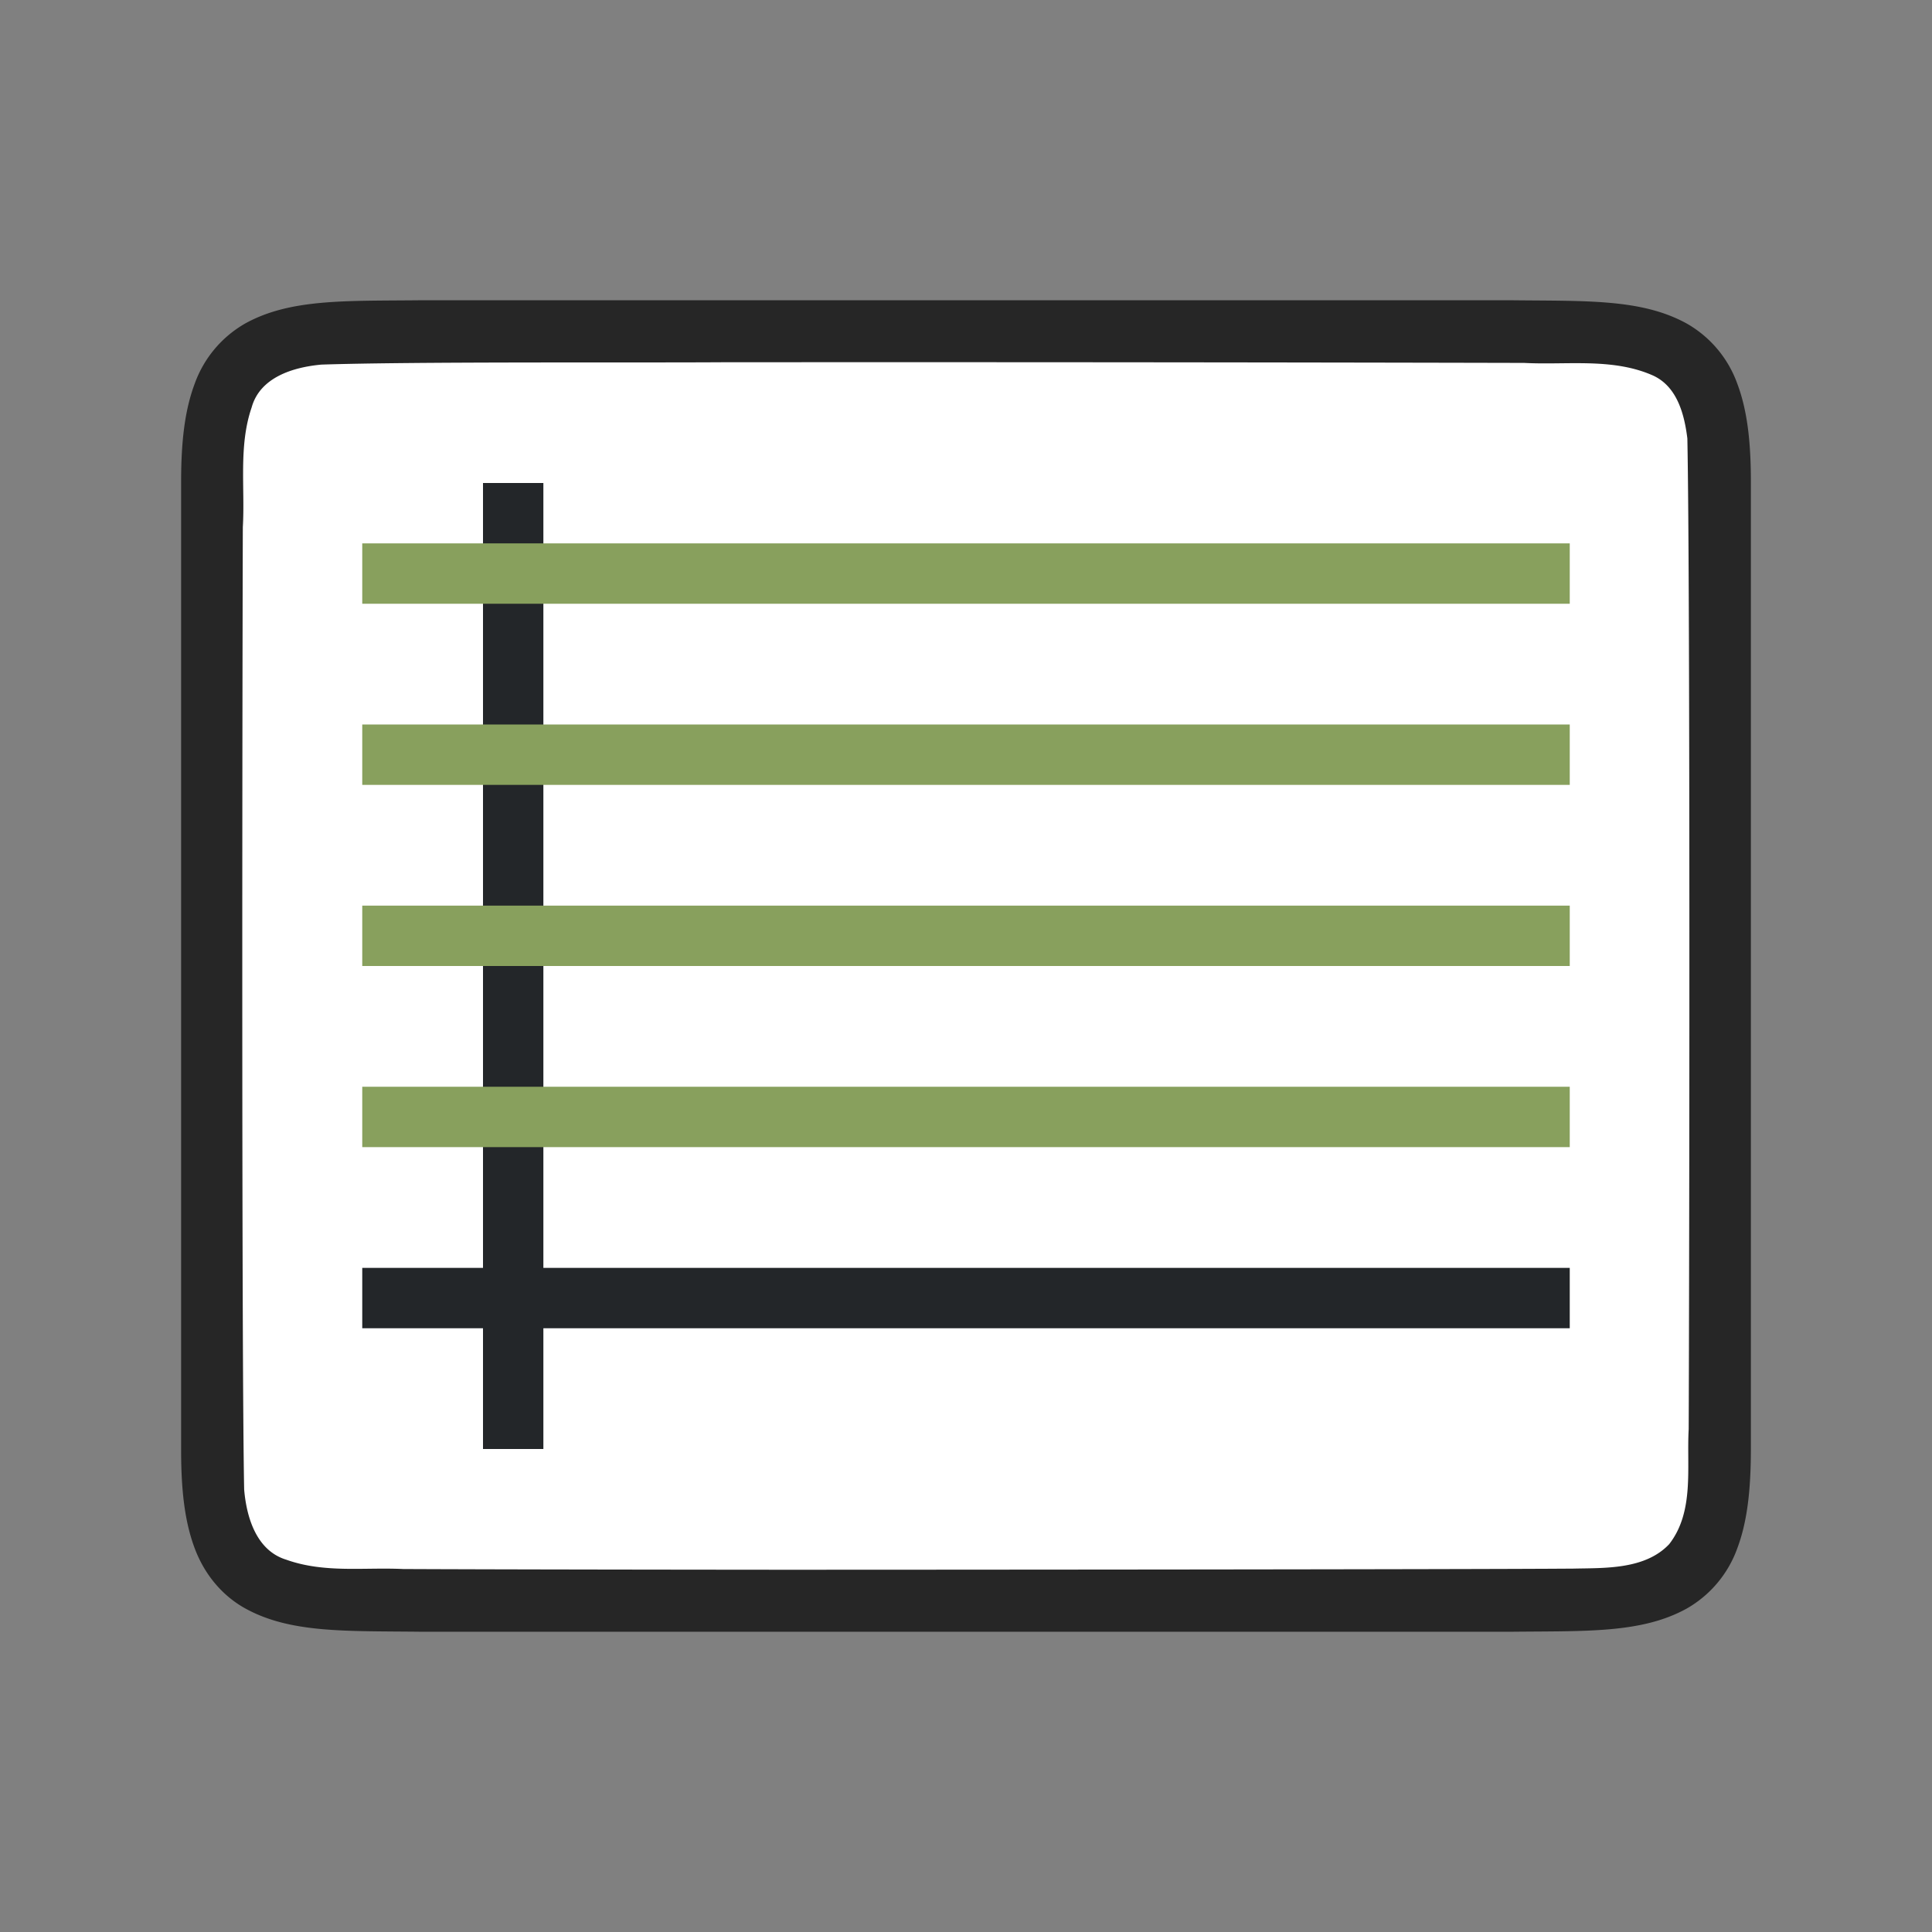 <svg xmlns="http://www.w3.org/2000/svg" viewBox="0 0 32 32"><rect x="0" y="0" width="32" height="32" fill="#808080" stroke="none"/><path d="M6.994 4.973c-1.258.014-2.179-.031-2.931.384a1.88 1.88 0 0 0-.838.998C3.06 6.795 3 7.315 3 7.973V24.027c0 .658.06 1.179.225 1.618.164.438.461.788.838.996.752.415 1.673.371 2.931.386h18.012c1.258-.014 2.179.031 2.931-.384a1.88 1.88 0 0 0 .838-.998c.165-.439.223-.96.225-1.618V7.973c0-.658-.06-1.179-.225-1.618a1.875 1.875 0 0 0-.837-.996c-.753-.415-1.674-.371-2.932-.386H6.998z" style="font-style:normal;font-variant:normal;font-weight:400;font-stretch:normal;font-size:15px;line-height:125%;font-family:Ubuntu;-inkscape-font-specification:Ubuntu;text-align:center;letter-spacing:0;word-spacing:0;writing-mode:lr-tb;text-anchor:middle;display:inline;opacity:.7;fill:#000;fill-opacity:1;stroke:none;stroke-width:1"/><path d="M11.983 6c-1.556.01-5.11-.012-6.66.039-.46.042-1.016.206-1.155.71-.219.635-.108 1.333-.146 1.981-.008 2.298-.023 13.651.022 15.94.039.462.202 1.013.699 1.164.632.225 1.284.123 1.936.154 1.424.007 4.85.011 6.276.012 1.704 0 11.408-.005 13.107-.019.512-.012 1.184.02 1.585-.405.42-.54.287-1.268.323-1.904.011-2.444.027-13.965-.022-16.41-.05-.403-.17-.864-.575-1.045-.669-.294-1.427-.168-2.126-.206A4549.11 4549.11 0 0 0 11.983 6z" style="opacity:1;vector-effect:none;fill:#fff;fill-opacity:1;stroke:none;stroke-width:1;stroke-linecap:round;stroke-linejoin:bevel;stroke-miterlimit:4;stroke-dasharray:none;stroke-dashoffset:0;stroke-opacity:1"/><path style="fill:#232629;fill-opacity:1;fill-rule:evenodd;stroke-width:2;stroke-linecap:round;stroke-linejoin:round" d="M6 21h20v1H6z"/><path style="fill:#232629;fill-opacity:1;fill-rule:evenodd;stroke-width:2;stroke-linecap:round;stroke-linejoin:round" d="M8 8h1v16H8z"/><path style="fill:#88a05d;fill-opacity:1;fill-rule:evenodd;stroke-width:2;stroke-linecap:round;stroke-linejoin:round" d="M6 18h20v1H6zM6 15h20v1H6zM6 12h20v1H6zM6 9h20v1H6z"/></svg>